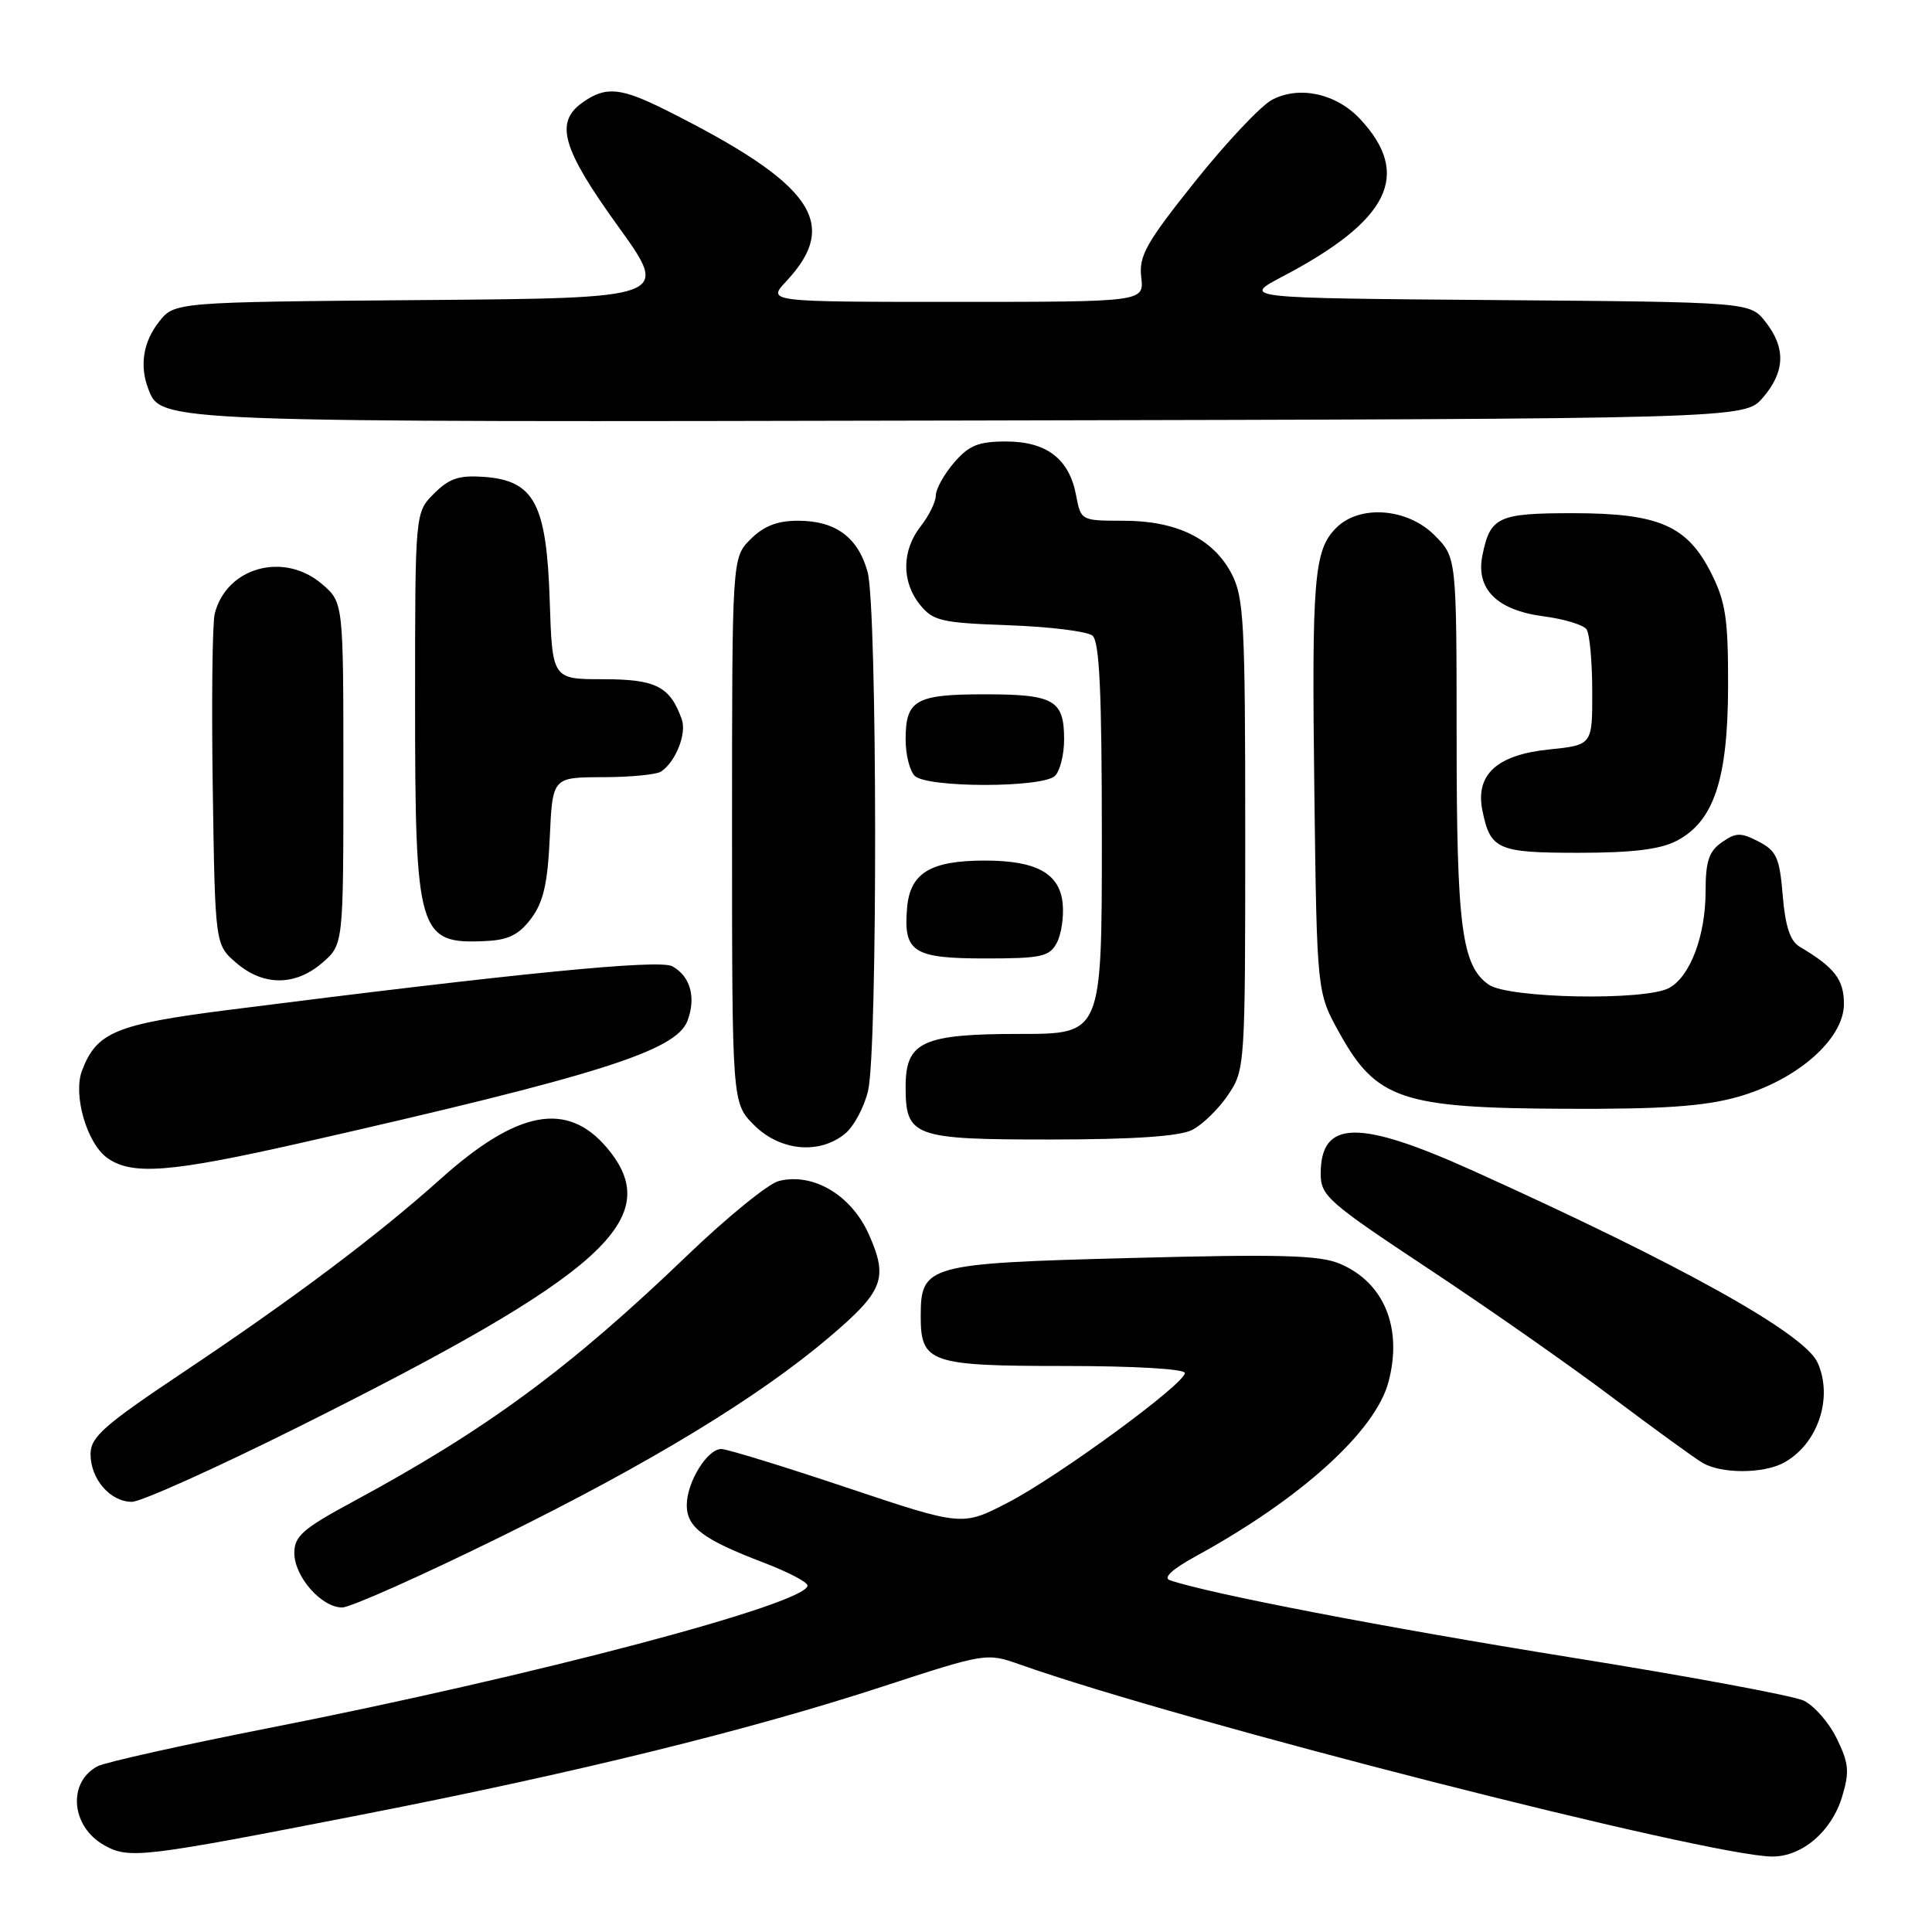 <?xml version="1.0" encoding="UTF-8" standalone="no"?>
<!DOCTYPE svg PUBLIC "-//W3C//DTD SVG 1.1//EN" "http://www.w3.org/Graphics/SVG/1.1/DTD/svg11.dtd" >
<svg xmlns="http://www.w3.org/2000/svg" xmlns:xlink="http://www.w3.org/1999/xlink" version="1.1" viewBox="0 0 256 256">
 <g >
 <path fill="currentColor"
d=" M 48.00 240.44 C 76.34 234.90 99.30 229.25 116.94 223.48 C 130.60 219.02 130.74 219.00 135.10 220.54 C 156.38 228.09 226.57 246.00 234.86 246.00 C 238.82 246.00 242.73 242.64 244.10 238.04 C 245.09 234.76 244.98 233.63 243.38 230.36 C 242.35 228.25 240.38 226.00 239.00 225.34 C 237.62 224.69 223.68 222.10 208.00 219.59 C 183.57 215.66 160.25 211.18 155.02 209.39 C 154.07 209.07 155.31 207.93 158.52 206.17 C 172.38 198.58 182.24 189.66 183.98 183.12 C 185.89 175.95 183.39 169.90 177.51 167.44 C 174.82 166.31 169.51 166.17 149.92 166.69 C 122.79 167.40 122.00 167.62 122.00 174.43 C 122.00 180.58 123.23 181.00 141.07 181.00 C 150.26 181.00 157.00 181.39 157.00 181.93 C 157.00 183.37 140.23 195.65 133.50 199.13 C 127.50 202.23 127.50 202.23 112.22 197.12 C 103.81 194.30 96.32 192.00 95.58 192.00 C 93.71 192.00 91.00 196.41 91.00 199.44 C 91.00 202.38 93.17 204.00 101.25 207.08 C 104.41 208.29 107.00 209.64 107.00 210.09 C 107.00 212.49 70.90 222.04 35.60 228.98 C 24.11 231.24 13.90 233.52 12.92 234.04 C 8.91 236.19 9.41 242.04 13.82 244.51 C 17.12 246.35 18.77 246.15 48.00 240.44 Z  M 66.41 203.60 C 86.06 193.93 100.49 185.16 109.84 177.22 C 117.07 171.09 117.72 169.42 115.14 163.59 C 112.83 158.37 107.75 155.34 103.20 156.49 C 101.82 156.83 96.37 161.26 91.09 166.33 C 75.46 181.34 64.46 189.44 46.69 199.02 C 40.14 202.56 39.00 203.56 39.00 205.77 C 39.00 208.91 42.59 213.00 45.34 213.00 C 46.43 213.00 55.91 208.77 66.41 203.60 Z  M 39.57 189.06 C 80.12 168.83 88.29 161.44 80.44 152.11 C 75.17 145.85 68.55 147.09 58.34 156.25 C 49.99 163.73 38.93 172.04 24.25 181.85 C 13.72 188.89 12.00 190.41 12.00 192.69 C 12.00 195.99 14.61 199.00 17.48 199.00 C 18.67 199.00 28.62 194.53 39.57 189.06 Z  M 236.32 193.84 C 240.85 191.42 242.96 185.21 240.83 180.54 C 239.07 176.66 222.60 167.50 195.16 155.12 C 180.00 148.28 175.00 148.38 175.00 155.53 C 175.00 158.45 175.96 159.29 189.23 168.08 C 197.06 173.26 208.03 180.93 213.60 185.13 C 219.18 189.32 224.59 193.25 225.62 193.85 C 228.11 195.29 233.59 195.29 236.32 193.84 Z  M 39.84 151.45 C 79.36 142.48 89.57 139.25 91.09 135.27 C 92.27 132.17 91.47 129.32 89.06 128.03 C 87.32 127.10 68.69 128.93 30.28 133.82 C 15.30 135.73 12.82 136.76 10.87 141.85 C 9.64 145.08 11.52 151.55 14.25 153.46 C 17.53 155.76 22.57 155.36 39.84 151.45 Z  M 111.94 150.25 C 113.13 149.29 114.52 146.70 115.03 144.50 C 116.31 138.96 116.25 80.44 114.96 75.78 C 113.68 71.18 110.72 69.00 105.73 69.00 C 103.01 69.00 101.20 69.70 99.45 71.45 C 97.00 73.91 97.00 73.91 97.00 110.03 C 97.00 146.15 97.00 146.15 99.92 149.08 C 103.35 152.51 108.53 153.01 111.94 150.25 Z  M 157.97 149.72 C 159.33 149.03 161.47 146.95 162.72 145.09 C 164.97 141.75 165.00 141.32 165.00 110.59 C 165.00 82.34 164.83 79.15 163.17 75.98 C 160.73 71.36 155.90 69.00 148.86 69.00 C 143.25 69.00 143.22 68.98 142.59 65.64 C 141.68 60.80 138.69 58.50 133.31 58.50 C 129.64 58.50 128.39 59.01 126.41 61.31 C 125.09 62.85 124.00 64.80 124.00 65.65 C 124.00 66.49 123.10 68.33 122.00 69.73 C 119.48 72.93 119.44 77.09 121.91 80.14 C 123.64 82.28 124.74 82.53 133.66 82.85 C 139.07 83.04 144.06 83.66 144.75 84.22 C 145.69 84.99 146.00 91.63 146.00 111.12 C 146.00 137.00 146.00 137.00 135.22 137.00 C 122.23 137.00 120.00 138.02 120.00 143.99 C 120.00 150.64 120.99 151.00 139.32 150.99 C 150.25 150.98 156.30 150.57 157.97 149.72 Z  M 230.21 145.36 C 238.10 143.15 244.33 137.70 244.33 133.03 C 244.33 129.79 243.10 128.19 238.47 125.45 C 237.21 124.71 236.56 122.74 236.22 118.66 C 235.81 113.65 235.40 112.74 233.02 111.51 C 230.66 110.29 230.02 110.30 228.15 111.61 C 226.44 112.81 226.00 114.13 226.00 118.09 C 226.00 124.00 223.95 129.42 221.15 130.92 C 217.93 132.64 199.88 132.30 197.26 130.47 C 193.68 127.96 193.01 122.79 193.01 97.67 C 193.00 73.85 193.00 73.85 190.08 70.92 C 186.47 67.31 180.16 66.84 177.06 69.94 C 174.10 72.90 173.80 76.58 174.16 105.12 C 174.50 131.50 174.50 131.50 177.45 136.82 C 182.37 145.70 185.71 146.83 207.43 146.92 C 220.27 146.98 225.78 146.60 230.21 145.36 Z  M 42.69 127.59 C 45.50 125.17 45.50 125.17 45.50 102.50 C 45.50 79.83 45.50 79.83 42.69 77.41 C 37.63 73.05 30.00 75.15 28.45 81.33 C 28.14 82.58 28.02 92.96 28.19 104.39 C 28.50 125.18 28.50 125.18 31.31 127.59 C 34.89 130.67 39.11 130.67 42.69 127.59 Z  M 140.02 124.95 C 140.63 123.83 140.98 121.48 140.81 119.73 C 140.42 115.73 137.34 114.03 130.50 114.03 C 123.27 114.03 120.57 115.68 120.19 120.34 C 119.70 126.17 121.00 127.00 130.59 127.00 C 137.97 127.00 139.06 126.76 140.02 124.95 Z  M 70.40 121.68 C 72.01 119.52 72.57 117.03 72.85 110.93 C 73.21 103.00 73.21 103.00 79.86 102.98 C 83.51 102.98 87.00 102.64 87.60 102.23 C 89.53 100.95 91.01 97.21 90.34 95.32 C 88.79 90.96 86.92 90.00 79.94 90.00 C 73.18 90.00 73.18 90.00 72.84 79.57 C 72.42 66.75 70.80 63.69 64.16 63.19 C 60.83 62.95 59.53 63.38 57.51 65.40 C 55.00 67.91 55.00 67.91 55.00 93.00 C 55.00 123.78 55.40 125.14 64.40 124.69 C 67.39 124.55 68.79 123.84 70.40 121.68 Z  M 222.13 111.43 C 227.09 108.87 228.95 103.29 228.98 90.96 C 229.00 81.99 228.66 79.76 226.75 75.96 C 223.56 69.63 219.81 68.00 208.37 68.00 C 198.48 68.00 197.45 68.48 196.42 73.63 C 195.54 78.05 198.37 80.86 204.50 81.66 C 207.25 82.02 209.83 82.80 210.23 83.40 C 210.64 84.01 210.98 87.70 210.98 91.61 C 211.00 98.72 211.00 98.72 205.25 99.31 C 198.34 100.02 195.48 102.64 196.42 107.37 C 197.47 112.58 198.42 113.00 209.17 113.00 C 216.23 113.00 219.98 112.55 222.13 111.43 Z  M 139.80 102.80 C 140.46 102.14 141.00 99.98 141.00 98.00 C 141.00 92.75 139.70 92.00 130.50 92.00 C 121.30 92.00 120.00 92.75 120.00 98.00 C 120.00 99.98 120.54 102.14 121.20 102.80 C 122.81 104.41 138.19 104.41 139.80 102.80 Z  M 233.59 52.69 C 236.54 49.26 236.65 46.10 233.94 42.65 C 231.88 40.03 231.88 40.03 198.19 39.76 C 164.50 39.50 164.50 39.50 170.00 36.61 C 184.13 29.18 187.10 23.12 180.21 15.76 C 177.05 12.39 172.17 11.32 168.56 13.22 C 167.09 13.99 162.50 18.86 158.36 24.04 C 151.86 32.18 150.89 33.91 151.22 36.73 C 151.60 40.00 151.60 40.00 126.61 40.00 C 101.63 40.00 101.63 40.00 104.20 37.25 C 111.38 29.58 107.68 24.33 88.28 14.61 C 82.25 11.59 80.29 11.40 77.22 13.56 C 73.46 16.19 74.45 19.66 81.91 30.00 C 88.76 39.50 88.76 39.50 55.94 39.76 C 23.12 40.03 23.12 40.03 21.06 42.65 C 18.97 45.31 18.47 48.46 19.65 51.53 C 21.35 55.97 20.73 55.95 128.84 55.72 C 231.17 55.50 231.17 55.50 233.59 52.69 Z "/>
</g>
</svg>